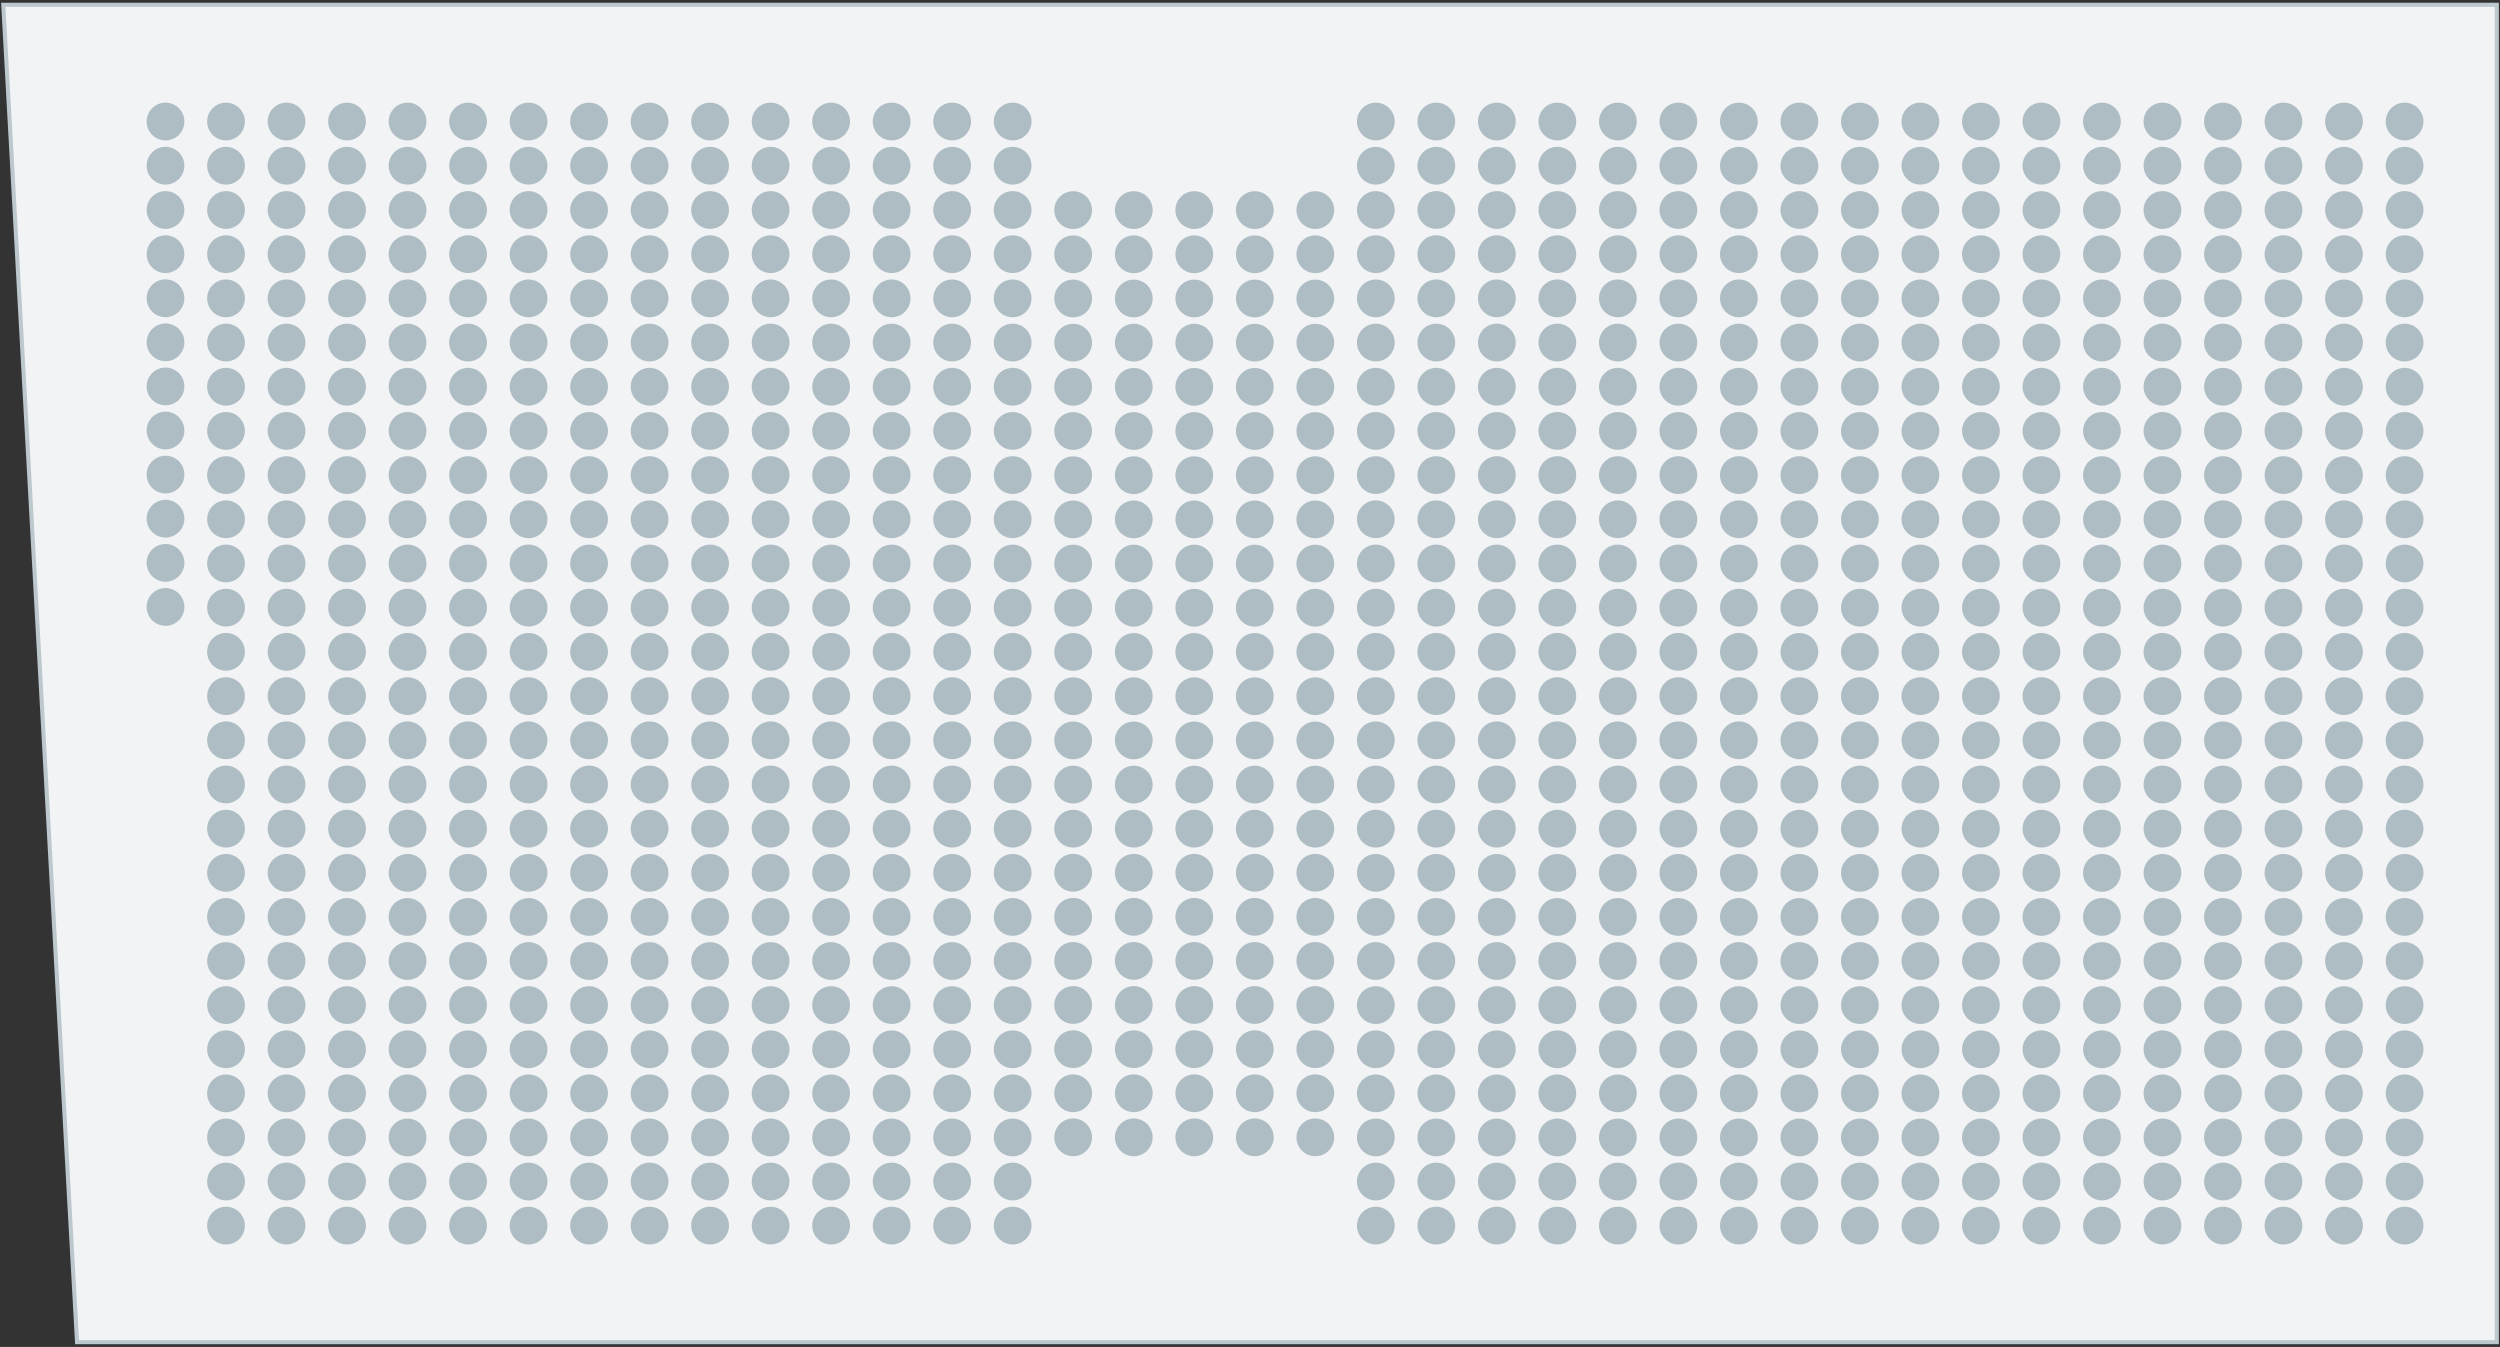 <?xml version="1.0" encoding="utf-8"?>
<!-- Generator: Adobe Illustrator 23.0.1, SVG Export Plug-In . SVG Version: 6.00 Build 0)  -->
<svg version="1.1" id="Layer_1" xmlns="http://www.w3.org/2000/svg" xmlns:xlink="http://www.w3.org/1999/xlink" x="0px" y="0px"
	 viewBox="0 0 245 132" enable-background="new 0 0 245 132" xml:space="preserve">
<rect x="0" y="0" width="245" height="132" fill="#333333" stroke="none"/>
<g onclick="&quot;S 5&quot;;">
	
		<polygon fill="#F1F3F4" stroke="#BCC8CE" stroke-width="0.4" stroke-linecap="round" stroke-miterlimit="10" points="
		7.55,131.53 0.32,0.47 244.69,0.47 244.69,131.53 	"/>
	<g>
		<circle fill="#AEBDC4" cx="235.65" cy="120.11" r="1.85"/>
		<circle fill="#AEBDC4" cx="235.65" cy="115.79" r="1.85"/>
		<circle fill="#AEBDC4" cx="235.65" cy="111.47" r="1.85"/>
		<circle fill="#AEBDC4" cx="235.65" cy="107.15" r="1.85"/>
		<circle fill="#AEBDC4" cx="235.65" cy="102.83" r="1.85"/>
		<circle fill="#AEBDC4" cx="235.65" cy="98.5" r="1.85"/>
		<circle fill="#AEBDC4" cx="235.65" cy="94.18" r="1.85"/>
		<circle fill="#AEBDC4" cx="235.65" cy="89.86" r="1.85"/>
		<circle fill="#AEBDC4" cx="235.65" cy="85.54" r="1.85"/>
		<circle fill="#AEBDC4" cx="235.65" cy="81.21" r="1.85"/>
		<circle fill="#AEBDC4" cx="235.65" cy="76.88" r="1.85"/>
		<circle fill="#AEBDC4" cx="235.65" cy="72.55" r="1.85"/>
		<circle fill="#AEBDC4" cx="235.65" cy="68.22" r="1.85"/>
		<circle fill="#AEBDC4" cx="235.65" cy="63.88" r="1.85"/>
		<circle fill="#AEBDC4" cx="235.65" cy="59.55" r="1.85"/>
		<circle fill="#AEBDC4" cx="235.65" cy="55.22" r="1.85"/>
		<circle fill="#AEBDC4" cx="235.65" cy="50.89" r="1.85"/>
		<circle fill="#AEBDC4" cx="235.65" cy="46.56" r="1.85"/>
		<circle fill="#AEBDC4" cx="235.65" cy="42.23" r="1.85"/>
		<circle fill="#AEBDC4" cx="235.65" cy="37.9" r="1.85"/>
		<circle fill="#AEBDC4" cx="235.65" cy="33.57" r="1.85"/>
		<circle fill="#AEBDC4" cx="235.65" cy="29.24" r="1.85"/>
		<circle fill="#AEBDC4" cx="235.65" cy="24.91" r="1.85"/>
		<circle fill="#AEBDC4" cx="235.65" cy="20.58" r="1.85"/>
		<circle fill="#AEBDC4" cx="235.65" cy="16.24" r="1.85"/>
		<circle fill="#AEBDC4" cx="235.65" cy="11.91" r="1.85"/>
	</g>
	<g>
		<circle fill="#AEBDC4" cx="229.71" cy="120.11" r="1.85"/>
		<circle fill="#AEBDC4" cx="229.71" cy="115.79" r="1.85"/>
		<circle fill="#AEBDC4" cx="229.71" cy="111.47" r="1.85"/>
		<circle fill="#AEBDC4" cx="229.71" cy="107.15" r="1.85"/>
		<circle fill="#AEBDC4" cx="229.71" cy="102.83" r="1.85"/>
		<circle fill="#AEBDC4" cx="229.71" cy="98.5" r="1.85"/>
		<circle fill="#AEBDC4" cx="229.71" cy="94.18" r="1.85"/>
		<circle fill="#AEBDC4" cx="229.71" cy="89.86" r="1.85"/>
		<circle fill="#AEBDC4" cx="229.71" cy="85.54" r="1.85"/>
		<circle fill="#AEBDC4" cx="229.71" cy="81.21" r="1.85"/>
		<circle fill="#AEBDC4" cx="229.71" cy="76.88" r="1.85"/>
		<circle fill="#AEBDC4" cx="229.71" cy="72.55" r="1.85"/>
		<circle fill="#AEBDC4" cx="229.71" cy="68.22" r="1.85"/>
		<circle fill="#AEBDC4" cx="229.71" cy="63.88" r="1.85"/>
		<circle fill="#AEBDC4" cx="229.71" cy="59.55" r="1.85"/>
		<circle fill="#AEBDC4" cx="229.71" cy="55.22" r="1.85"/>
		<circle fill="#AEBDC4" cx="229.71" cy="50.89" r="1.85"/>
		<circle fill="#AEBDC4" cx="229.71" cy="46.56" r="1.85"/>
		<circle fill="#AEBDC4" cx="229.71" cy="42.23" r="1.85"/>
		<circle fill="#AEBDC4" cx="229.71" cy="37.9" r="1.85"/>
		<circle fill="#AEBDC4" cx="229.71" cy="33.57" r="1.85"/>
		<circle fill="#AEBDC4" cx="229.71" cy="29.24" r="1.85"/>
		<circle fill="#AEBDC4" cx="229.71" cy="24.91" r="1.85"/>
		<circle fill="#AEBDC4" cx="229.71" cy="20.58" r="1.85"/>
		<circle fill="#AEBDC4" cx="229.71" cy="16.24" r="1.85"/>
		<circle fill="#AEBDC4" cx="229.71" cy="11.91" r="1.85"/>
	</g>
	<g>
		<circle fill="#AEBDC4" cx="223.78" cy="120.11" r="1.85"/>
		<circle fill="#AEBDC4" cx="223.78" cy="115.79" r="1.85"/>
		<circle fill="#AEBDC4" cx="223.78" cy="111.47" r="1.85"/>
		<circle fill="#AEBDC4" cx="223.78" cy="107.15" r="1.85"/>
		<circle fill="#AEBDC4" cx="223.78" cy="102.83" r="1.85"/>
		<circle fill="#AEBDC4" cx="223.78" cy="98.5" r="1.85"/>
		<circle fill="#AEBDC4" cx="223.78" cy="94.18" r="1.85"/>
		<circle fill="#AEBDC4" cx="223.78" cy="89.86" r="1.85"/>
		<circle fill="#AEBDC4" cx="223.78" cy="85.54" r="1.85"/>
		<circle fill="#AEBDC4" cx="223.78" cy="81.21" r="1.85"/>
		<circle fill="#AEBDC4" cx="223.78" cy="76.88" r="1.85"/>
		<circle fill="#AEBDC4" cx="223.78" cy="72.55" r="1.85"/>
		<circle fill="#AEBDC4" cx="223.78" cy="68.22" r="1.85"/>
		<circle fill="#AEBDC4" cx="223.78" cy="63.88" r="1.85"/>
		<circle fill="#AEBDC4" cx="223.78" cy="59.55" r="1.85"/>
		<circle fill="#AEBDC4" cx="223.78" cy="55.22" r="1.85"/>
		<circle fill="#AEBDC4" cx="223.78" cy="50.89" r="1.85"/>
		<circle fill="#AEBDC4" cx="223.78" cy="46.56" r="1.85"/>
		<circle fill="#AEBDC4" cx="223.78" cy="42.23" r="1.85"/>
		<circle fill="#AEBDC4" cx="223.78" cy="37.9" r="1.85"/>
		<circle fill="#AEBDC4" cx="223.78" cy="33.57" r="1.85"/>
		<circle fill="#AEBDC4" cx="223.78" cy="29.24" r="1.85"/>
		<circle fill="#AEBDC4" cx="223.78" cy="24.91" r="1.85"/>
		<circle fill="#AEBDC4" cx="223.78" cy="20.58" r="1.85"/>
		<circle fill="#AEBDC4" cx="223.78" cy="16.24" r="1.85"/>
		<circle fill="#AEBDC4" cx="223.78" cy="11.91" r="1.85"/>
	</g>
	<g>
		<circle fill="#AEBDC4" cx="217.85" cy="120.11" r="1.85"/>
		<circle fill="#AEBDC4" cx="217.85" cy="115.79" r="1.85"/>
		<circle fill="#AEBDC4" cx="217.85" cy="111.47" r="1.85"/>
		<circle fill="#AEBDC4" cx="217.85" cy="107.15" r="1.85"/>
		<circle fill="#AEBDC4" cx="217.85" cy="102.83" r="1.85"/>
		<circle fill="#AEBDC4" cx="217.85" cy="98.5" r="1.85"/>
		<circle fill="#AEBDC4" cx="217.85" cy="94.18" r="1.85"/>
		<circle fill="#AEBDC4" cx="217.85" cy="89.86" r="1.85"/>
		<circle fill="#AEBDC4" cx="217.85" cy="85.54" r="1.85"/>
		<circle fill="#AEBDC4" cx="217.85" cy="81.21" r="1.85"/>
		<circle fill="#AEBDC4" cx="217.85" cy="76.88" r="1.85"/>
		<circle fill="#AEBDC4" cx="217.85" cy="72.55" r="1.85"/>
		<circle fill="#AEBDC4" cx="217.85" cy="68.22" r="1.85"/>
		<circle fill="#AEBDC4" cx="217.85" cy="63.88" r="1.85"/>
		<circle fill="#AEBDC4" cx="217.85" cy="59.55" r="1.85"/>
		<circle fill="#AEBDC4" cx="217.85" cy="55.22" r="1.85"/>
		<circle fill="#AEBDC4" cx="217.85" cy="50.89" r="1.85"/>
		<circle fill="#AEBDC4" cx="217.85" cy="46.56" r="1.85"/>
		<circle fill="#AEBDC4" cx="217.85" cy="42.23" r="1.85"/>
		<circle fill="#AEBDC4" cx="217.85" cy="37.9" r="1.85"/>
		<circle fill="#AEBDC4" cx="217.85" cy="33.57" r="1.85"/>
		<circle fill="#AEBDC4" cx="217.85" cy="29.24" r="1.85"/>
		<circle fill="#AEBDC4" cx="217.85" cy="24.91" r="1.85"/>
		<circle fill="#AEBDC4" cx="217.85" cy="20.58" r="1.85"/>
		<circle fill="#AEBDC4" cx="217.85" cy="16.24" r="1.85"/>
		<circle fill="#AEBDC4" cx="217.85" cy="11.91" r="1.85"/>
	</g>
	<g>
		<circle fill="#AEBDC4" cx="211.92" cy="120.11" r="1.85"/>
		<circle fill="#AEBDC4" cx="211.92" cy="115.79" r="1.85"/>
		<circle fill="#AEBDC4" cx="211.92" cy="111.47" r="1.85"/>
		<circle fill="#AEBDC4" cx="211.92" cy="107.15" r="1.85"/>
		<circle fill="#AEBDC4" cx="211.92" cy="102.83" r="1.85"/>
		<circle fill="#AEBDC4" cx="211.92" cy="98.5" r="1.85"/>
		<circle fill="#AEBDC4" cx="211.92" cy="94.18" r="1.85"/>
		<circle fill="#AEBDC4" cx="211.92" cy="89.86" r="1.85"/>
		<circle fill="#AEBDC4" cx="211.92" cy="85.54" r="1.85"/>
		<circle fill="#AEBDC4" cx="211.92" cy="81.21" r="1.85"/>
		<circle fill="#AEBDC4" cx="211.92" cy="76.88" r="1.85"/>
		<circle fill="#AEBDC4" cx="211.92" cy="72.55" r="1.85"/>
		<circle fill="#AEBDC4" cx="211.92" cy="68.22" r="1.85"/>
		<circle fill="#AEBDC4" cx="211.92" cy="63.88" r="1.85"/>
		<circle fill="#AEBDC4" cx="211.92" cy="59.55" r="1.85"/>
		<circle fill="#AEBDC4" cx="211.92" cy="55.22" r="1.85"/>
		<circle fill="#AEBDC4" cx="211.92" cy="50.89" r="1.85"/>
		<circle fill="#AEBDC4" cx="211.92" cy="46.56" r="1.85"/>
		<circle fill="#AEBDC4" cx="211.92" cy="42.23" r="1.85"/>
		<circle fill="#AEBDC4" cx="211.92" cy="37.9" r="1.85"/>
		<circle fill="#AEBDC4" cx="211.92" cy="33.57" r="1.85"/>
		<circle fill="#AEBDC4" cx="211.92" cy="29.24" r="1.85"/>
		<circle fill="#AEBDC4" cx="211.92" cy="24.91" r="1.85"/>
		<circle fill="#AEBDC4" cx="211.92" cy="20.58" r="1.85"/>
		<circle fill="#AEBDC4" cx="211.92" cy="16.24" r="1.85"/>
		<circle fill="#AEBDC4" cx="211.92" cy="11.91" r="1.85"/>
	</g>
	<g>
		<circle fill="#AEBDC4" cx="205.99" cy="120.11" r="1.85"/>
		<circle fill="#AEBDC4" cx="205.99" cy="115.79" r="1.85"/>
		<circle fill="#AEBDC4" cx="205.99" cy="111.47" r="1.85"/>
		<circle fill="#AEBDC4" cx="205.99" cy="107.15" r="1.85"/>
		<circle fill="#AEBDC4" cx="205.99" cy="102.83" r="1.85"/>
		<circle fill="#AEBDC4" cx="205.99" cy="98.5" r="1.85"/>
		<circle fill="#AEBDC4" cx="205.99" cy="94.18" r="1.85"/>
		<circle fill="#AEBDC4" cx="205.99" cy="89.86" r="1.85"/>
		<circle fill="#AEBDC4" cx="205.99" cy="85.54" r="1.85"/>
		<circle fill="#AEBDC4" cx="205.99" cy="81.21" r="1.85"/>
		<circle fill="#AEBDC4" cx="205.99" cy="76.88" r="1.85"/>
		<circle fill="#AEBDC4" cx="205.99" cy="72.55" r="1.85"/>
		<circle fill="#AEBDC4" cx="205.99" cy="68.22" r="1.85"/>
		<circle fill="#AEBDC4" cx="205.99" cy="63.88" r="1.85"/>
		<circle fill="#AEBDC4" cx="205.99" cy="59.55" r="1.85"/>
		<circle fill="#AEBDC4" cx="205.99" cy="55.22" r="1.85"/>
		<circle fill="#AEBDC4" cx="205.99" cy="50.89" r="1.85"/>
		<circle fill="#AEBDC4" cx="205.99" cy="46.56" r="1.85"/>
		<circle fill="#AEBDC4" cx="205.99" cy="42.23" r="1.85"/>
		<circle fill="#AEBDC4" cx="205.99" cy="37.9" r="1.85"/>
		<circle fill="#AEBDC4" cx="205.99" cy="33.57" r="1.85"/>
		<circle fill="#AEBDC4" cx="205.99" cy="29.24" r="1.85"/>
		<circle fill="#AEBDC4" cx="205.99" cy="24.91" r="1.85"/>
		<circle fill="#AEBDC4" cx="205.99" cy="20.58" r="1.85"/>
		<circle fill="#AEBDC4" cx="205.99" cy="16.24" r="1.85"/>
		<circle fill="#AEBDC4" cx="205.99" cy="11.91" r="1.85"/>
	</g>
	<g>
		<circle fill="#AEBDC4" cx="200.06" cy="120.11" r="1.85"/>
		<circle fill="#AEBDC4" cx="200.06" cy="115.79" r="1.85"/>
		<circle fill="#AEBDC4" cx="200.06" cy="111.47" r="1.85"/>
		<circle fill="#AEBDC4" cx="200.06" cy="107.15" r="1.85"/>
		<circle fill="#AEBDC4" cx="200.06" cy="102.83" r="1.85"/>
		<circle fill="#AEBDC4" cx="200.06" cy="98.5" r="1.85"/>
		<circle fill="#AEBDC4" cx="200.06" cy="94.18" r="1.85"/>
		<circle fill="#AEBDC4" cx="200.06" cy="89.86" r="1.85"/>
		<circle fill="#AEBDC4" cx="200.06" cy="85.54" r="1.85"/>
		<circle fill="#AEBDC4" cx="200.06" cy="81.21" r="1.85"/>
		<circle fill="#AEBDC4" cx="200.06" cy="76.88" r="1.85"/>
		<circle fill="#AEBDC4" cx="200.06" cy="72.55" r="1.85"/>
		<circle fill="#AEBDC4" cx="200.06" cy="68.22" r="1.85"/>
		<circle fill="#AEBDC4" cx="200.06" cy="63.88" r="1.85"/>
		<circle fill="#AEBDC4" cx="200.06" cy="59.55" r="1.85"/>
		<circle fill="#AEBDC4" cx="200.06" cy="55.22" r="1.85"/>
		<circle fill="#AEBDC4" cx="200.06" cy="50.89" r="1.85"/>
		<circle fill="#AEBDC4" cx="200.06" cy="46.56" r="1.85"/>
		<circle fill="#AEBDC4" cx="200.06" cy="42.23" r="1.85"/>
		<circle fill="#AEBDC4" cx="200.06" cy="37.9" r="1.85"/>
		<circle fill="#AEBDC4" cx="200.06" cy="33.57" r="1.85"/>
		<circle fill="#AEBDC4" cx="200.06" cy="29.24" r="1.85"/>
		<circle fill="#AEBDC4" cx="200.06" cy="24.91" r="1.85"/>
		<circle fill="#AEBDC4" cx="200.06" cy="20.58" r="1.85"/>
		<circle fill="#AEBDC4" cx="200.06" cy="16.24" r="1.85"/>
		<circle fill="#AEBDC4" cx="200.06" cy="11.91" r="1.85"/>
	</g>
	<g>
		<circle fill="#AEBDC4" cx="194.13" cy="120.11" r="1.85"/>
		<circle fill="#AEBDC4" cx="194.13" cy="115.79" r="1.85"/>
		<circle fill="#AEBDC4" cx="194.13" cy="111.47" r="1.85"/>
		<circle fill="#AEBDC4" cx="194.13" cy="107.15" r="1.85"/>
		<circle fill="#AEBDC4" cx="194.13" cy="102.83" r="1.85"/>
		<circle fill="#AEBDC4" cx="194.13" cy="98.5" r="1.85"/>
		<circle fill="#AEBDC4" cx="194.13" cy="94.18" r="1.85"/>
		<circle fill="#AEBDC4" cx="194.13" cy="89.86" r="1.85"/>
		<circle fill="#AEBDC4" cx="194.13" cy="85.54" r="1.85"/>
		<circle fill="#AEBDC4" cx="194.13" cy="81.21" r="1.85"/>
		<circle fill="#AEBDC4" cx="194.13" cy="76.88" r="1.85"/>
		<circle fill="#AEBDC4" cx="194.13" cy="72.55" r="1.85"/>
		<circle fill="#AEBDC4" cx="194.13" cy="68.22" r="1.85"/>
		<circle fill="#AEBDC4" cx="194.13" cy="63.88" r="1.85"/>
		<circle fill="#AEBDC4" cx="194.13" cy="59.55" r="1.85"/>
		<circle fill="#AEBDC4" cx="194.13" cy="55.22" r="1.85"/>
		<circle fill="#AEBDC4" cx="194.13" cy="50.89" r="1.85"/>
		<circle fill="#AEBDC4" cx="194.13" cy="46.56" r="1.85"/>
		<circle fill="#AEBDC4" cx="194.13" cy="42.23" r="1.85"/>
		<circle fill="#AEBDC4" cx="194.13" cy="37.9" r="1.85"/>
		<circle fill="#AEBDC4" cx="194.13" cy="33.57" r="1.85"/>
		<circle fill="#AEBDC4" cx="194.13" cy="29.24" r="1.85"/>
		<circle fill="#AEBDC4" cx="194.13" cy="24.91" r="1.85"/>
		<circle fill="#AEBDC4" cx="194.13" cy="20.58" r="1.85"/>
		<circle fill="#AEBDC4" cx="194.13" cy="16.24" r="1.85"/>
		<circle fill="#AEBDC4" cx="194.13" cy="11.91" r="1.85"/>
	</g>
	<g>
		<circle fill="#AEBDC4" cx="188.2" cy="120.11" r="1.85"/>
		<circle fill="#AEBDC4" cx="188.2" cy="115.79" r="1.85"/>
		<circle fill="#AEBDC4" cx="188.2" cy="111.47" r="1.85"/>
		<circle fill="#AEBDC4" cx="188.2" cy="107.15" r="1.85"/>
		<circle fill="#AEBDC4" cx="188.2" cy="102.83" r="1.85"/>
		<circle fill="#AEBDC4" cx="188.2" cy="98.5" r="1.85"/>
		<circle fill="#AEBDC4" cx="188.2" cy="94.18" r="1.85"/>
		<circle fill="#AEBDC4" cx="188.2" cy="89.86" r="1.85"/>
		<circle fill="#AEBDC4" cx="188.2" cy="85.54" r="1.85"/>
		<circle fill="#AEBDC4" cx="188.2" cy="81.21" r="1.85"/>
		<circle fill="#AEBDC4" cx="188.2" cy="76.88" r="1.85"/>
		<circle fill="#AEBDC4" cx="188.2" cy="72.55" r="1.85"/>
		<circle fill="#AEBDC4" cx="188.2" cy="68.22" r="1.85"/>
		<circle fill="#AEBDC4" cx="188.2" cy="63.88" r="1.85"/>
		<circle fill="#AEBDC4" cx="188.2" cy="59.55" r="1.85"/>
		<circle fill="#AEBDC4" cx="188.2" cy="55.22" r="1.85"/>
		<circle fill="#AEBDC4" cx="188.2" cy="50.89" r="1.85"/>
		<circle fill="#AEBDC4" cx="188.2" cy="46.56" r="1.85"/>
		<circle fill="#AEBDC4" cx="188.2" cy="42.23" r="1.85"/>
		<circle fill="#AEBDC4" cx="188.2" cy="37.9" r="1.85"/>
		<circle fill="#AEBDC4" cx="188.2" cy="33.57" r="1.85"/>
		<circle fill="#AEBDC4" cx="188.2" cy="29.24" r="1.85"/>
		<circle fill="#AEBDC4" cx="188.2" cy="24.91" r="1.85"/>
		<circle fill="#AEBDC4" cx="188.2" cy="20.58" r="1.85"/>
		<circle fill="#AEBDC4" cx="188.2" cy="16.24" r="1.85"/>
		<circle fill="#AEBDC4" cx="188.2" cy="11.91" r="1.85"/>
	</g>
	<g>
		<circle fill="#AEBDC4" cx="182.27" cy="120.11" r="1.85"/>
		<circle fill="#AEBDC4" cx="182.27" cy="115.79" r="1.85"/>
		<circle fill="#AEBDC4" cx="182.27" cy="111.47" r="1.85"/>
		<circle fill="#AEBDC4" cx="182.27" cy="107.15" r="1.85"/>
		<circle fill="#AEBDC4" cx="182.27" cy="102.83" r="1.85"/>
		<circle fill="#AEBDC4" cx="182.27" cy="98.5" r="1.85"/>
		<circle fill="#AEBDC4" cx="182.27" cy="94.18" r="1.85"/>
		<circle fill="#AEBDC4" cx="182.27" cy="89.86" r="1.85"/>
		<circle fill="#AEBDC4" cx="182.27" cy="85.54" r="1.85"/>
		<circle fill="#AEBDC4" cx="182.27" cy="81.21" r="1.85"/>
		<circle fill="#AEBDC4" cx="182.27" cy="76.88" r="1.85"/>
		<circle fill="#AEBDC4" cx="182.27" cy="72.55" r="1.85"/>
		<circle fill="#AEBDC4" cx="182.27" cy="68.22" r="1.85"/>
		<circle fill="#AEBDC4" cx="182.27" cy="63.88" r="1.85"/>
		<circle fill="#AEBDC4" cx="182.27" cy="59.55" r="1.85"/>
		<circle fill="#AEBDC4" cx="182.27" cy="55.22" r="1.85"/>
		<circle fill="#AEBDC4" cx="182.27" cy="50.89" r="1.85"/>
		<circle fill="#AEBDC4" cx="182.27" cy="46.56" r="1.85"/>
		<circle fill="#AEBDC4" cx="182.27" cy="42.23" r="1.85"/>
		<circle fill="#AEBDC4" cx="182.27" cy="37.9" r="1.85"/>
		<circle fill="#AEBDC4" cx="182.27" cy="33.57" r="1.85"/>
		<circle fill="#AEBDC4" cx="182.27" cy="29.24" r="1.85"/>
		<circle fill="#AEBDC4" cx="182.27" cy="24.91" r="1.85"/>
		<circle fill="#AEBDC4" cx="182.27" cy="20.58" r="1.85"/>
		<circle fill="#AEBDC4" cx="182.27" cy="16.24" r="1.85"/>
		<circle fill="#AEBDC4" cx="182.27" cy="11.91" r="1.85"/>
	</g>
	<g>
		<circle fill="#AEBDC4" cx="176.34" cy="120.11" r="1.85"/>
		<circle fill="#AEBDC4" cx="176.34" cy="115.79" r="1.85"/>
		<circle fill="#AEBDC4" cx="176.34" cy="111.47" r="1.85"/>
		<circle fill="#AEBDC4" cx="176.34" cy="107.15" r="1.85"/>
		<circle fill="#AEBDC4" cx="176.34" cy="102.83" r="1.85"/>
		<circle fill="#AEBDC4" cx="176.34" cy="98.5" r="1.85"/>
		<circle fill="#AEBDC4" cx="176.34" cy="94.18" r="1.85"/>
		<circle fill="#AEBDC4" cx="176.34" cy="89.86" r="1.85"/>
		<circle fill="#AEBDC4" cx="176.34" cy="85.54" r="1.85"/>
		<circle fill="#AEBDC4" cx="176.34" cy="81.21" r="1.85"/>
		<circle fill="#AEBDC4" cx="176.34" cy="76.88" r="1.85"/>
		<circle fill="#AEBDC4" cx="176.34" cy="72.55" r="1.85"/>
		<circle fill="#AEBDC4" cx="176.34" cy="68.22" r="1.85"/>
		<circle fill="#AEBDC4" cx="176.34" cy="63.88" r="1.85"/>
		<circle fill="#AEBDC4" cx="176.34" cy="59.55" r="1.85"/>
		<circle fill="#AEBDC4" cx="176.34" cy="55.22" r="1.85"/>
		<circle fill="#AEBDC4" cx="176.34" cy="50.89" r="1.85"/>
		<circle fill="#AEBDC4" cx="176.34" cy="46.56" r="1.85"/>
		<circle fill="#AEBDC4" cx="176.34" cy="42.23" r="1.85"/>
		<circle fill="#AEBDC4" cx="176.34" cy="37.9" r="1.85"/>
		<circle fill="#AEBDC4" cx="176.34" cy="33.57" r="1.85"/>
		<circle fill="#AEBDC4" cx="176.34" cy="29.24" r="1.85"/>
		<circle fill="#AEBDC4" cx="176.34" cy="24.91" r="1.85"/>
		<circle fill="#AEBDC4" cx="176.34" cy="20.58" r="1.85"/>
		<circle fill="#AEBDC4" cx="176.34" cy="16.24" r="1.85"/>
		<circle fill="#AEBDC4" cx="176.34" cy="11.91" r="1.85"/>
	</g>
	<g>
		<circle fill="#AEBDC4" cx="170.41" cy="120.11" r="1.85"/>
		<circle fill="#AEBDC4" cx="170.41" cy="115.79" r="1.85"/>
		<circle fill="#AEBDC4" cx="170.41" cy="111.47" r="1.85"/>
		<circle fill="#AEBDC4" cx="170.41" cy="107.15" r="1.85"/>
		<circle fill="#AEBDC4" cx="170.41" cy="102.83" r="1.85"/>
		<circle fill="#AEBDC4" cx="170.41" cy="98.5" r="1.85"/>
		<circle fill="#AEBDC4" cx="170.41" cy="94.18" r="1.85"/>
		<circle fill="#AEBDC4" cx="170.41" cy="89.86" r="1.85"/>
		<circle fill="#AEBDC4" cx="170.41" cy="85.54" r="1.85"/>
		<circle fill="#AEBDC4" cx="170.41" cy="81.21" r="1.85"/>
		<circle fill="#AEBDC4" cx="170.41" cy="76.88" r="1.85"/>
		<circle fill="#AEBDC4" cx="170.41" cy="72.55" r="1.85"/>
		<circle fill="#AEBDC4" cx="170.41" cy="68.22" r="1.85"/>
		<circle fill="#AEBDC4" cx="170.41" cy="63.88" r="1.85"/>
		<circle fill="#AEBDC4" cx="170.41" cy="59.55" r="1.85"/>
		<circle fill="#AEBDC4" cx="170.41" cy="55.22" r="1.85"/>
		<circle fill="#AEBDC4" cx="170.41" cy="50.89" r="1.85"/>
		<circle fill="#AEBDC4" cx="170.41" cy="46.56" r="1.85"/>
		<circle fill="#AEBDC4" cx="170.41" cy="42.23" r="1.85"/>
		<circle fill="#AEBDC4" cx="170.41" cy="37.9" r="1.85"/>
		<circle fill="#AEBDC4" cx="170.41" cy="33.57" r="1.85"/>
		<circle fill="#AEBDC4" cx="170.41" cy="29.24" r="1.85"/>
		<circle fill="#AEBDC4" cx="170.41" cy="24.91" r="1.85"/>
		<circle fill="#AEBDC4" cx="170.41" cy="20.58" r="1.85"/>
		<circle fill="#AEBDC4" cx="170.41" cy="16.24" r="1.85"/>
		<circle fill="#AEBDC4" cx="170.41" cy="11.91" r="1.85"/>
	</g>
	<g>
		<circle fill="#AEBDC4" cx="164.48" cy="120.11" r="1.85"/>
		<circle fill="#AEBDC4" cx="164.48" cy="115.79" r="1.85"/>
		<circle fill="#AEBDC4" cx="164.48" cy="111.47" r="1.85"/>
		<circle fill="#AEBDC4" cx="164.48" cy="107.15" r="1.85"/>
		<circle fill="#AEBDC4" cx="164.48" cy="102.83" r="1.85"/>
		<circle fill="#AEBDC4" cx="164.48" cy="98.5" r="1.85"/>
		<circle fill="#AEBDC4" cx="164.48" cy="94.18" r="1.85"/>
		<circle fill="#AEBDC4" cx="164.48" cy="89.86" r="1.85"/>
		<circle fill="#AEBDC4" cx="164.48" cy="85.54" r="1.85"/>
		<circle fill="#AEBDC4" cx="164.48" cy="81.21" r="1.85"/>
		<circle fill="#AEBDC4" cx="164.48" cy="76.88" r="1.85"/>
		<circle fill="#AEBDC4" cx="164.48" cy="72.55" r="1.85"/>
		<circle fill="#AEBDC4" cx="164.48" cy="68.22" r="1.85"/>
		<circle fill="#AEBDC4" cx="164.48" cy="63.88" r="1.85"/>
		<circle fill="#AEBDC4" cx="164.48" cy="59.55" r="1.85"/>
		<circle fill="#AEBDC4" cx="164.48" cy="55.22" r="1.85"/>
		<circle fill="#AEBDC4" cx="164.48" cy="50.89" r="1.85"/>
		<circle fill="#AEBDC4" cx="164.48" cy="46.56" r="1.85"/>
		<circle fill="#AEBDC4" cx="164.48" cy="42.23" r="1.85"/>
		<circle fill="#AEBDC4" cx="164.48" cy="37.9" r="1.85"/>
		<circle fill="#AEBDC4" cx="164.48" cy="33.57" r="1.85"/>
		<circle fill="#AEBDC4" cx="164.48" cy="29.24" r="1.85"/>
		<circle fill="#AEBDC4" cx="164.48" cy="24.91" r="1.85"/>
		<circle fill="#AEBDC4" cx="164.48" cy="20.58" r="1.85"/>
		<circle fill="#AEBDC4" cx="164.48" cy="16.24" r="1.85"/>
		<circle fill="#AEBDC4" cx="164.48" cy="11.91" r="1.85"/>
	</g>
	<g>
		<circle fill="#AEBDC4" cx="158.55" cy="120.11" r="1.85"/>
		<circle fill="#AEBDC4" cx="158.55" cy="115.79" r="1.85"/>
		<circle fill="#AEBDC4" cx="158.55" cy="111.47" r="1.85"/>
		<circle fill="#AEBDC4" cx="158.55" cy="107.15" r="1.85"/>
		<circle fill="#AEBDC4" cx="158.55" cy="102.83" r="1.85"/>
		<circle fill="#AEBDC4" cx="158.55" cy="98.5" r="1.85"/>
		<circle fill="#AEBDC4" cx="158.55" cy="94.18" r="1.85"/>
		<circle fill="#AEBDC4" cx="158.55" cy="89.86" r="1.85"/>
		<circle fill="#AEBDC4" cx="158.55" cy="85.54" r="1.85"/>
		<circle fill="#AEBDC4" cx="158.55" cy="81.21" r="1.85"/>
		<circle fill="#AEBDC4" cx="158.55" cy="76.88" r="1.85"/>
		<circle fill="#AEBDC4" cx="158.55" cy="72.55" r="1.85"/>
		<circle fill="#AEBDC4" cx="158.55" cy="68.22" r="1.85"/>
		<circle fill="#AEBDC4" cx="158.55" cy="63.88" r="1.85"/>
		<circle fill="#AEBDC4" cx="158.55" cy="59.55" r="1.85"/>
		<circle fill="#AEBDC4" cx="158.55" cy="55.22" r="1.85"/>
		<circle fill="#AEBDC4" cx="158.55" cy="50.89" r="1.85"/>
		<circle fill="#AEBDC4" cx="158.55" cy="46.56" r="1.85"/>
		<circle fill="#AEBDC4" cx="158.55" cy="42.23" r="1.85"/>
		<circle fill="#AEBDC4" cx="158.55" cy="37.9" r="1.85"/>
		<circle fill="#AEBDC4" cx="158.55" cy="33.57" r="1.85"/>
		<circle fill="#AEBDC4" cx="158.55" cy="29.24" r="1.85"/>
		<circle fill="#AEBDC4" cx="158.55" cy="24.91" r="1.85"/>
		<circle fill="#AEBDC4" cx="158.55" cy="20.58" r="1.85"/>
		<circle fill="#AEBDC4" cx="158.55" cy="16.24" r="1.85"/>
		<circle fill="#AEBDC4" cx="158.55" cy="11.91" r="1.85"/>
	</g>
	<g>
		<circle fill="#AEBDC4" cx="152.62" cy="120.11" r="1.85"/>
		<circle fill="#AEBDC4" cx="152.62" cy="115.79" r="1.85"/>
		<circle fill="#AEBDC4" cx="152.62" cy="111.47" r="1.85"/>
		<circle fill="#AEBDC4" cx="152.62" cy="107.15" r="1.85"/>
		<circle fill="#AEBDC4" cx="152.62" cy="102.83" r="1.85"/>
		<circle fill="#AEBDC4" cx="152.62" cy="98.5" r="1.85"/>
		<circle fill="#AEBDC4" cx="152.62" cy="94.18" r="1.85"/>
		<circle fill="#AEBDC4" cx="152.62" cy="89.86" r="1.85"/>
		<circle fill="#AEBDC4" cx="152.62" cy="85.54" r="1.85"/>
		<circle fill="#AEBDC4" cx="152.62" cy="81.21" r="1.85"/>
		<circle fill="#AEBDC4" cx="152.62" cy="76.88" r="1.85"/>
		<circle fill="#AEBDC4" cx="152.62" cy="72.55" r="1.85"/>
		<circle fill="#AEBDC4" cx="152.62" cy="68.22" r="1.85"/>
		<circle fill="#AEBDC4" cx="152.62" cy="63.88" r="1.85"/>
		<circle fill="#AEBDC4" cx="152.62" cy="59.55" r="1.85"/>
		<circle fill="#AEBDC4" cx="152.62" cy="55.22" r="1.85"/>
		<circle fill="#AEBDC4" cx="152.62" cy="50.89" r="1.85"/>
		<circle fill="#AEBDC4" cx="152.62" cy="46.56" r="1.85"/>
		<circle fill="#AEBDC4" cx="152.62" cy="42.23" r="1.85"/>
		<circle fill="#AEBDC4" cx="152.62" cy="37.9" r="1.85"/>
		<circle fill="#AEBDC4" cx="152.62" cy="33.57" r="1.85"/>
		<circle fill="#AEBDC4" cx="152.62" cy="29.24" r="1.85"/>
		<circle fill="#AEBDC4" cx="152.62" cy="24.91" r="1.85"/>
		<circle fill="#AEBDC4" cx="152.62" cy="20.58" r="1.85"/>
		<circle fill="#AEBDC4" cx="152.62" cy="16.24" r="1.85"/>
		<circle fill="#AEBDC4" cx="152.62" cy="11.91" r="1.85"/>
	</g>
	<g>
		<circle fill="#AEBDC4" cx="146.69" cy="120.11" r="1.85"/>
		<circle fill="#AEBDC4" cx="146.69" cy="115.79" r="1.85"/>
		<circle fill="#AEBDC4" cx="146.69" cy="111.47" r="1.85"/>
		<circle fill="#AEBDC4" cx="146.69" cy="107.15" r="1.85"/>
		<circle fill="#AEBDC4" cx="146.69" cy="102.83" r="1.85"/>
		<circle fill="#AEBDC4" cx="146.69" cy="98.5" r="1.85"/>
		<circle fill="#AEBDC4" cx="146.69" cy="94.18" r="1.85"/>
		<circle fill="#AEBDC4" cx="146.69" cy="89.86" r="1.85"/>
		<circle fill="#AEBDC4" cx="146.69" cy="85.54" r="1.85"/>
		<circle fill="#AEBDC4" cx="146.69" cy="81.21" r="1.85"/>
		<circle fill="#AEBDC4" cx="146.69" cy="76.88" r="1.85"/>
		<circle fill="#AEBDC4" cx="146.69" cy="72.55" r="1.85"/>
		<circle fill="#AEBDC4" cx="146.69" cy="68.22" r="1.85"/>
		<circle fill="#AEBDC4" cx="146.69" cy="63.88" r="1.85"/>
		<circle fill="#AEBDC4" cx="146.69" cy="59.55" r="1.85"/>
		<circle fill="#AEBDC4" cx="146.69" cy="55.22" r="1.85"/>
		<circle fill="#AEBDC4" cx="146.69" cy="50.89" r="1.85"/>
		<circle fill="#AEBDC4" cx="146.69" cy="46.56" r="1.85"/>
		<circle fill="#AEBDC4" cx="146.69" cy="42.23" r="1.85"/>
		<circle fill="#AEBDC4" cx="146.69" cy="37.9" r="1.85"/>
		<circle fill="#AEBDC4" cx="146.69" cy="33.57" r="1.85"/>
		<circle fill="#AEBDC4" cx="146.69" cy="29.24" r="1.85"/>
		<circle fill="#AEBDC4" cx="146.69" cy="24.91" r="1.85"/>
		<circle fill="#AEBDC4" cx="146.69" cy="20.58" r="1.85"/>
		<circle fill="#AEBDC4" cx="146.69" cy="16.24" r="1.85"/>
		<circle fill="#AEBDC4" cx="146.69" cy="11.91" r="1.85"/>
	</g>
	<g>
		<circle fill="#AEBDC4" cx="140.76" cy="120.11" r="1.85"/>
		<circle fill="#AEBDC4" cx="140.76" cy="115.79" r="1.85"/>
		<circle fill="#AEBDC4" cx="140.76" cy="111.47" r="1.85"/>
		<circle fill="#AEBDC4" cx="140.76" cy="107.15" r="1.85"/>
		<circle fill="#AEBDC4" cx="140.76" cy="102.83" r="1.85"/>
		<circle fill="#AEBDC4" cx="140.76" cy="98.5" r="1.85"/>
		<circle fill="#AEBDC4" cx="140.76" cy="94.18" r="1.85"/>
		<circle fill="#AEBDC4" cx="140.76" cy="89.86" r="1.85"/>
		<circle fill="#AEBDC4" cx="140.76" cy="85.54" r="1.85"/>
		<circle fill="#AEBDC4" cx="140.76" cy="81.21" r="1.85"/>
		<circle fill="#AEBDC4" cx="140.76" cy="76.88" r="1.85"/>
		<circle fill="#AEBDC4" cx="140.76" cy="72.55" r="1.85"/>
		<circle fill="#AEBDC4" cx="140.76" cy="68.22" r="1.85"/>
		<circle fill="#AEBDC4" cx="140.76" cy="63.88" r="1.85"/>
		<circle fill="#AEBDC4" cx="140.76" cy="59.55" r="1.85"/>
		<circle fill="#AEBDC4" cx="140.76" cy="55.22" r="1.85"/>
		<circle fill="#AEBDC4" cx="140.76" cy="50.89" r="1.85"/>
		<circle fill="#AEBDC4" cx="140.76" cy="46.56" r="1.85"/>
		<circle fill="#AEBDC4" cx="140.76" cy="42.23" r="1.85"/>
		<circle fill="#AEBDC4" cx="140.76" cy="37.9" r="1.85"/>
		<circle fill="#AEBDC4" cx="140.76" cy="33.57" r="1.85"/>
		<circle fill="#AEBDC4" cx="140.76" cy="29.24" r="1.85"/>
		<circle fill="#AEBDC4" cx="140.76" cy="24.91" r="1.85"/>
		<circle fill="#AEBDC4" cx="140.76" cy="20.58" r="1.85"/>
		<circle fill="#AEBDC4" cx="140.76" cy="16.24" r="1.85"/>
		<circle fill="#AEBDC4" cx="140.76" cy="11.91" r="1.85"/>
	</g>
	<g>
		<circle fill="#AEBDC4" cx="134.83" cy="120.11" r="1.85"/>
		<circle fill="#AEBDC4" cx="134.83" cy="115.79" r="1.85"/>
		<circle fill="#AEBDC4" cx="134.83" cy="111.47" r="1.85"/>
		<circle fill="#AEBDC4" cx="134.83" cy="107.15" r="1.85"/>
		<circle fill="#AEBDC4" cx="134.83" cy="102.83" r="1.85"/>
		<circle fill="#AEBDC4" cx="134.83" cy="98.5" r="1.85"/>
		<circle fill="#AEBDC4" cx="134.83" cy="94.18" r="1.85"/>
		<circle fill="#AEBDC4" cx="134.83" cy="89.86" r="1.85"/>
		<circle fill="#AEBDC4" cx="134.83" cy="85.54" r="1.85"/>
		<circle fill="#AEBDC4" cx="134.83" cy="81.21" r="1.85"/>
		<circle fill="#AEBDC4" cx="134.83" cy="76.88" r="1.85"/>
		<circle fill="#AEBDC4" cx="134.83" cy="72.55" r="1.85"/>
		<circle fill="#AEBDC4" cx="134.83" cy="68.22" r="1.85"/>
		<circle fill="#AEBDC4" cx="134.83" cy="63.88" r="1.85"/>
		<circle fill="#AEBDC4" cx="134.83" cy="59.55" r="1.85"/>
		<circle fill="#AEBDC4" cx="134.83" cy="55.22" r="1.85"/>
		<circle fill="#AEBDC4" cx="134.83" cy="50.89" r="1.85"/>
		<circle fill="#AEBDC4" cx="134.83" cy="46.56" r="1.85"/>
		<circle fill="#AEBDC4" cx="134.83" cy="42.23" r="1.85"/>
		<circle fill="#AEBDC4" cx="134.83" cy="37.9" r="1.85"/>
		<circle fill="#AEBDC4" cx="134.83" cy="33.57" r="1.85"/>
		<circle fill="#AEBDC4" cx="134.83" cy="29.24" r="1.85"/>
		<circle fill="#AEBDC4" cx="134.83" cy="24.91" r="1.85"/>
		<circle fill="#AEBDC4" cx="134.83" cy="20.58" r="1.85"/>
		<circle fill="#AEBDC4" cx="134.83" cy="16.24" r="1.85"/>
		<circle fill="#AEBDC4" cx="134.83" cy="11.91" r="1.85"/>
	</g>
	<g>
		<circle fill="#AEBDC4" cx="128.9" cy="111.46" r="1.85"/>
		<circle fill="#AEBDC4" cx="128.9" cy="107.14" r="1.85"/>
		<circle fill="#AEBDC4" cx="128.9" cy="102.82" r="1.85"/>
		<circle fill="#AEBDC4" cx="128.9" cy="98.49" r="1.85"/>
		<circle fill="#AEBDC4" cx="128.9" cy="94.17" r="1.85"/>
		<circle fill="#AEBDC4" cx="128.9" cy="89.85" r="1.85"/>
		<circle fill="#AEBDC4" cx="128.9" cy="85.53" r="1.85"/>
		<circle fill="#AEBDC4" cx="128.9" cy="81.21" r="1.85"/>
		<circle fill="#AEBDC4" cx="128.9" cy="76.89" r="1.85"/>
		<circle fill="#AEBDC4" cx="128.9" cy="72.56" r="1.85"/>
		<circle fill="#AEBDC4" cx="128.9" cy="68.23" r="1.85"/>
		<circle fill="#AEBDC4" cx="128.9" cy="63.89" r="1.85"/>
		<circle fill="#AEBDC4" cx="128.9" cy="59.56" r="1.85"/>
		<circle fill="#AEBDC4" cx="128.9" cy="55.23" r="1.85"/>
		<circle fill="#AEBDC4" cx="128.9" cy="50.9" r="1.85"/>
		<circle fill="#AEBDC4" cx="128.9" cy="46.57" r="1.85"/>
		<circle fill="#AEBDC4" cx="128.9" cy="42.24" r="1.85"/>
		<circle fill="#AEBDC4" cx="128.9" cy="37.91" r="1.85"/>
		<circle fill="#AEBDC4" cx="128.9" cy="33.58" r="1.85"/>
		<circle fill="#AEBDC4" cx="128.9" cy="29.25" r="1.85"/>
		<circle fill="#AEBDC4" cx="128.9" cy="24.92" r="1.85"/>
		<circle fill="#AEBDC4" cx="128.9" cy="20.59" r="1.85"/>
	</g>
	<g>
		<circle fill="#AEBDC4" cx="122.97" cy="111.46" r="1.85"/>
		<circle fill="#AEBDC4" cx="122.97" cy="107.14" r="1.85"/>
		<circle fill="#AEBDC4" cx="122.97" cy="102.82" r="1.85"/>
		<circle fill="#AEBDC4" cx="122.97" cy="98.49" r="1.85"/>
		<circle fill="#AEBDC4" cx="122.97" cy="94.17" r="1.85"/>
		<circle fill="#AEBDC4" cx="122.97" cy="89.85" r="1.85"/>
		<circle fill="#AEBDC4" cx="122.97" cy="85.53" r="1.85"/>
		<circle fill="#AEBDC4" cx="122.97" cy="81.21" r="1.85"/>
		<circle fill="#AEBDC4" cx="122.97" cy="76.89" r="1.85"/>
		<circle fill="#AEBDC4" cx="122.97" cy="72.56" r="1.85"/>
		<circle fill="#AEBDC4" cx="122.97" cy="68.23" r="1.85"/>
		<circle fill="#AEBDC4" cx="122.97" cy="63.89" r="1.85"/>
		<circle fill="#AEBDC4" cx="122.97" cy="59.56" r="1.85"/>
		<circle fill="#AEBDC4" cx="122.97" cy="55.23" r="1.85"/>
		<circle fill="#AEBDC4" cx="122.97" cy="50.9" r="1.85"/>
		<circle fill="#AEBDC4" cx="122.97" cy="46.57" r="1.85"/>
		<circle fill="#AEBDC4" cx="122.97" cy="42.24" r="1.85"/>
		<circle fill="#AEBDC4" cx="122.97" cy="37.91" r="1.85"/>
		<circle fill="#AEBDC4" cx="122.97" cy="33.58" r="1.85"/>
		<circle fill="#AEBDC4" cx="122.97" cy="29.25" r="1.85"/>
		<circle fill="#AEBDC4" cx="122.97" cy="24.92" r="1.85"/>
		<circle fill="#AEBDC4" cx="122.97" cy="20.59" r="1.85"/>
	</g>
	<g>
		<circle fill="#AEBDC4" cx="117.04" cy="111.46" r="1.85"/>
		<circle fill="#AEBDC4" cx="117.04" cy="107.14" r="1.85"/>
		<circle fill="#AEBDC4" cx="117.04" cy="102.82" r="1.85"/>
		<circle fill="#AEBDC4" cx="117.04" cy="98.49" r="1.85"/>
		<circle fill="#AEBDC4" cx="117.04" cy="94.17" r="1.85"/>
		<circle fill="#AEBDC4" cx="117.04" cy="89.85" r="1.85"/>
		<circle fill="#AEBDC4" cx="117.04" cy="85.53" r="1.85"/>
		<circle fill="#AEBDC4" cx="117.04" cy="81.21" r="1.85"/>
		<circle fill="#AEBDC4" cx="117.04" cy="76.89" r="1.85"/>
		<circle fill="#AEBDC4" cx="117.04" cy="72.56" r="1.85"/>
		<circle fill="#AEBDC4" cx="117.04" cy="68.23" r="1.85"/>
		<circle fill="#AEBDC4" cx="117.04" cy="63.89" r="1.85"/>
		<circle fill="#AEBDC4" cx="117.04" cy="59.56" r="1.85"/>
		<circle fill="#AEBDC4" cx="117.04" cy="55.23" r="1.85"/>
		<circle fill="#AEBDC4" cx="117.04" cy="50.9" r="1.85"/>
		<circle fill="#AEBDC4" cx="117.04" cy="46.57" r="1.85"/>
		<circle fill="#AEBDC4" cx="117.04" cy="42.24" r="1.85"/>
		<circle fill="#AEBDC4" cx="117.04" cy="37.91" r="1.85"/>
		<circle fill="#AEBDC4" cx="117.04" cy="33.58" r="1.85"/>
		<circle fill="#AEBDC4" cx="117.04" cy="29.25" r="1.85"/>
		<circle fill="#AEBDC4" cx="117.04" cy="24.92" r="1.85"/>
		<circle fill="#AEBDC4" cx="117.04" cy="20.59" r="1.85"/>
	</g>
	<g>
		<circle fill="#AEBDC4" cx="111.11" cy="111.46" r="1.85"/>
		<circle fill="#AEBDC4" cx="111.11" cy="107.14" r="1.85"/>
		<circle fill="#AEBDC4" cx="111.11" cy="102.82" r="1.85"/>
		<circle fill="#AEBDC4" cx="111.11" cy="98.49" r="1.85"/>
		<circle fill="#AEBDC4" cx="111.11" cy="94.17" r="1.85"/>
		<circle fill="#AEBDC4" cx="111.11" cy="89.85" r="1.85"/>
		<circle fill="#AEBDC4" cx="111.11" cy="85.53" r="1.85"/>
		<circle fill="#AEBDC4" cx="111.11" cy="81.21" r="1.85"/>
		<circle fill="#AEBDC4" cx="111.11" cy="76.89" r="1.85"/>
		<circle fill="#AEBDC4" cx="111.11" cy="72.56" r="1.85"/>
		<circle fill="#AEBDC4" cx="111.11" cy="68.23" r="1.85"/>
		<circle fill="#AEBDC4" cx="111.11" cy="63.89" r="1.85"/>
		<circle fill="#AEBDC4" cx="111.11" cy="59.56" r="1.85"/>
		<circle fill="#AEBDC4" cx="111.11" cy="55.23" r="1.85"/>
		<circle fill="#AEBDC4" cx="111.11" cy="50.9" r="1.85"/>
		<circle fill="#AEBDC4" cx="111.11" cy="46.57" r="1.85"/>
		<circle fill="#AEBDC4" cx="111.11" cy="42.24" r="1.85"/>
		<circle fill="#AEBDC4" cx="111.11" cy="37.91" r="1.85"/>
		<circle fill="#AEBDC4" cx="111.11" cy="33.58" r="1.85"/>
		<circle fill="#AEBDC4" cx="111.11" cy="29.25" r="1.85"/>
		<circle fill="#AEBDC4" cx="111.11" cy="24.92" r="1.85"/>
		<circle fill="#AEBDC4" cx="111.11" cy="20.59" r="1.85"/>
	</g>
	<g>
		<circle fill="#AEBDC4" cx="105.17" cy="111.46" r="1.85"/>
		<circle fill="#AEBDC4" cx="105.17" cy="107.14" r="1.85"/>
		<circle fill="#AEBDC4" cx="105.17" cy="102.82" r="1.85"/>
		<circle fill="#AEBDC4" cx="105.17" cy="98.49" r="1.85"/>
		<circle fill="#AEBDC4" cx="105.17" cy="94.17" r="1.85"/>
		<circle fill="#AEBDC4" cx="105.17" cy="89.85" r="1.85"/>
		<circle fill="#AEBDC4" cx="105.17" cy="85.53" r="1.85"/>
		<circle fill="#AEBDC4" cx="105.17" cy="81.21" r="1.85"/>
		<circle fill="#AEBDC4" cx="105.17" cy="76.89" r="1.85"/>
		<circle fill="#AEBDC4" cx="105.17" cy="72.56" r="1.85"/>
		<circle fill="#AEBDC4" cx="105.17" cy="68.23" r="1.85"/>
		<circle fill="#AEBDC4" cx="105.17" cy="63.89" r="1.85"/>
		<circle fill="#AEBDC4" cx="105.17" cy="59.56" r="1.85"/>
		<circle fill="#AEBDC4" cx="105.17" cy="55.23" r="1.85"/>
		<circle fill="#AEBDC4" cx="105.17" cy="50.9" r="1.85"/>
		<circle fill="#AEBDC4" cx="105.17" cy="46.57" r="1.85"/>
		<circle fill="#AEBDC4" cx="105.17" cy="42.24" r="1.85"/>
		<circle fill="#AEBDC4" cx="105.17" cy="37.91" r="1.85"/>
		<circle fill="#AEBDC4" cx="105.17" cy="33.58" r="1.85"/>
		<circle fill="#AEBDC4" cx="105.17" cy="29.25" r="1.85"/>
		<circle fill="#AEBDC4" cx="105.17" cy="24.92" r="1.85"/>
		<circle fill="#AEBDC4" cx="105.17" cy="20.59" r="1.85"/>
	</g>
	<g>
		<circle fill="#AEBDC4" cx="99.24" cy="120.11" r="1.85"/>
		<circle fill="#AEBDC4" cx="99.24" cy="115.79" r="1.85"/>
		<circle fill="#AEBDC4" cx="99.24" cy="111.47" r="1.85"/>
		<circle fill="#AEBDC4" cx="99.24" cy="107.15" r="1.85"/>
		<circle fill="#AEBDC4" cx="99.24" cy="102.83" r="1.85"/>
		<circle fill="#AEBDC4" cx="99.24" cy="98.5" r="1.85"/>
		<circle fill="#AEBDC4" cx="99.24" cy="94.18" r="1.85"/>
		<circle fill="#AEBDC4" cx="99.24" cy="89.86" r="1.85"/>
		<circle fill="#AEBDC4" cx="99.24" cy="85.54" r="1.85"/>
		<circle fill="#AEBDC4" cx="99.24" cy="81.21" r="1.85"/>
		<circle fill="#AEBDC4" cx="99.24" cy="76.88" r="1.85"/>
		<circle fill="#AEBDC4" cx="99.24" cy="72.55" r="1.85"/>
		<circle fill="#AEBDC4" cx="99.24" cy="68.22" r="1.85"/>
		<circle fill="#AEBDC4" cx="99.24" cy="63.88" r="1.85"/>
		<circle fill="#AEBDC4" cx="99.24" cy="59.55" r="1.85"/>
		<circle fill="#AEBDC4" cx="99.24" cy="55.22" r="1.85"/>
		<circle fill="#AEBDC4" cx="99.24" cy="50.89" r="1.85"/>
		<circle fill="#AEBDC4" cx="99.24" cy="46.56" r="1.85"/>
		<circle fill="#AEBDC4" cx="99.24" cy="42.23" r="1.85"/>
		<circle fill="#AEBDC4" cx="99.24" cy="37.9" r="1.85"/>
		<circle fill="#AEBDC4" cx="99.24" cy="33.57" r="1.85"/>
		<circle fill="#AEBDC4" cx="99.24" cy="29.24" r="1.85"/>
		<circle fill="#AEBDC4" cx="99.24" cy="24.91" r="1.85"/>
		<circle fill="#AEBDC4" cx="99.24" cy="20.58" r="1.85"/>
		<circle fill="#AEBDC4" cx="99.24" cy="16.24" r="1.85"/>
		<circle fill="#AEBDC4" cx="99.24" cy="11.91" r="1.85"/>
	</g>
	<g>
		<circle fill="#AEBDC4" cx="93.31" cy="120.11" r="1.85"/>
		<circle fill="#AEBDC4" cx="93.31" cy="115.79" r="1.85"/>
		<circle fill="#AEBDC4" cx="93.31" cy="111.47" r="1.85"/>
		<circle fill="#AEBDC4" cx="93.31" cy="107.15" r="1.85"/>
		<circle fill="#AEBDC4" cx="93.31" cy="102.83" r="1.85"/>
		<circle fill="#AEBDC4" cx="93.31" cy="98.5" r="1.85"/>
		<circle fill="#AEBDC4" cx="93.31" cy="94.18" r="1.85"/>
		<circle fill="#AEBDC4" cx="93.31" cy="89.86" r="1.85"/>
		<circle fill="#AEBDC4" cx="93.31" cy="85.54" r="1.85"/>
		<circle fill="#AEBDC4" cx="93.31" cy="81.21" r="1.85"/>
		<circle fill="#AEBDC4" cx="93.31" cy="76.88" r="1.85"/>
		<circle fill="#AEBDC4" cx="93.31" cy="72.55" r="1.85"/>
		<circle fill="#AEBDC4" cx="93.31" cy="68.22" r="1.85"/>
		<circle fill="#AEBDC4" cx="93.31" cy="63.88" r="1.85"/>
		<circle fill="#AEBDC4" cx="93.31" cy="59.55" r="1.85"/>
		<circle fill="#AEBDC4" cx="93.31" cy="55.22" r="1.85"/>
		<circle fill="#AEBDC4" cx="93.31" cy="50.89" r="1.85"/>
		<circle fill="#AEBDC4" cx="93.31" cy="46.56" r="1.85"/>
		<circle fill="#AEBDC4" cx="93.31" cy="42.23" r="1.85"/>
		<circle fill="#AEBDC4" cx="93.31" cy="37.9" r="1.85"/>
		<circle fill="#AEBDC4" cx="93.31" cy="33.57" r="1.85"/>
		<circle fill="#AEBDC4" cx="93.31" cy="29.24" r="1.85"/>
		<circle fill="#AEBDC4" cx="93.31" cy="24.91" r="1.85"/>
		<circle fill="#AEBDC4" cx="93.31" cy="20.58" r="1.85"/>
		<circle fill="#AEBDC4" cx="93.31" cy="16.24" r="1.85"/>
		<circle fill="#AEBDC4" cx="93.31" cy="11.91" r="1.85"/>
	</g>
	<g>
		<circle fill="#AEBDC4" cx="87.38" cy="120.11" r="1.85"/>
		<circle fill="#AEBDC4" cx="87.38" cy="115.79" r="1.85"/>
		<circle fill="#AEBDC4" cx="87.38" cy="111.47" r="1.85"/>
		<circle fill="#AEBDC4" cx="87.38" cy="107.15" r="1.85"/>
		<circle fill="#AEBDC4" cx="87.38" cy="102.83" r="1.85"/>
		<circle fill="#AEBDC4" cx="87.38" cy="98.5" r="1.85"/>
		<circle fill="#AEBDC4" cx="87.38" cy="94.18" r="1.85"/>
		<circle fill="#AEBDC4" cx="87.38" cy="89.86" r="1.85"/>
		<circle fill="#AEBDC4" cx="87.38" cy="85.54" r="1.85"/>
		<circle fill="#AEBDC4" cx="87.38" cy="81.21" r="1.85"/>
		<circle fill="#AEBDC4" cx="87.38" cy="76.88" r="1.85"/>
		<circle fill="#AEBDC4" cx="87.38" cy="72.55" r="1.85"/>
		<circle fill="#AEBDC4" cx="87.38" cy="68.22" r="1.85"/>
		<circle fill="#AEBDC4" cx="87.38" cy="63.88" r="1.85"/>
		<circle fill="#AEBDC4" cx="87.38" cy="59.55" r="1.85"/>
		<circle fill="#AEBDC4" cx="87.38" cy="55.22" r="1.85"/>
		<circle fill="#AEBDC4" cx="87.38" cy="50.89" r="1.85"/>
		<circle fill="#AEBDC4" cx="87.38" cy="46.56" r="1.85"/>
		<circle fill="#AEBDC4" cx="87.38" cy="42.23" r="1.85"/>
		<circle fill="#AEBDC4" cx="87.38" cy="37.9" r="1.85"/>
		<circle fill="#AEBDC4" cx="87.38" cy="33.57" r="1.85"/>
		<circle fill="#AEBDC4" cx="87.38" cy="29.24" r="1.85"/>
		<circle fill="#AEBDC4" cx="87.38" cy="24.91" r="1.85"/>
		<circle fill="#AEBDC4" cx="87.38" cy="20.58" r="1.85"/>
		<circle fill="#AEBDC4" cx="87.38" cy="16.24" r="1.85"/>
		<circle fill="#AEBDC4" cx="87.38" cy="11.91" r="1.85"/>
	</g>
	<g>
		<circle fill="#AEBDC4" cx="81.45" cy="120.11" r="1.85"/>
		<circle fill="#AEBDC4" cx="81.45" cy="115.79" r="1.85"/>
		<circle fill="#AEBDC4" cx="81.45" cy="111.47" r="1.85"/>
		<circle fill="#AEBDC4" cx="81.45" cy="107.15" r="1.85"/>
		<circle fill="#AEBDC4" cx="81.45" cy="102.83" r="1.85"/>
		<circle fill="#AEBDC4" cx="81.45" cy="98.5" r="1.85"/>
		<circle fill="#AEBDC4" cx="81.45" cy="94.18" r="1.85"/>
		<circle fill="#AEBDC4" cx="81.45" cy="89.86" r="1.85"/>
		<circle fill="#AEBDC4" cx="81.45" cy="85.54" r="1.85"/>
		<circle fill="#AEBDC4" cx="81.45" cy="81.21" r="1.85"/>
		<circle fill="#AEBDC4" cx="81.45" cy="76.88" r="1.85"/>
		<circle fill="#AEBDC4" cx="81.45" cy="72.55" r="1.85"/>
		<circle fill="#AEBDC4" cx="81.45" cy="68.22" r="1.85"/>
		<circle fill="#AEBDC4" cx="81.45" cy="63.88" r="1.85"/>
		<circle fill="#AEBDC4" cx="81.45" cy="59.55" r="1.85"/>
		<circle fill="#AEBDC4" cx="81.45" cy="55.22" r="1.85"/>
		<circle fill="#AEBDC4" cx="81.45" cy="50.89" r="1.85"/>
		<circle fill="#AEBDC4" cx="81.45" cy="46.56" r="1.85"/>
		<circle fill="#AEBDC4" cx="81.45" cy="42.23" r="1.85"/>
		<circle fill="#AEBDC4" cx="81.45" cy="37.9" r="1.85"/>
		<circle fill="#AEBDC4" cx="81.45" cy="33.57" r="1.85"/>
		<circle fill="#AEBDC4" cx="81.45" cy="29.24" r="1.85"/>
		<circle fill="#AEBDC4" cx="81.45" cy="24.91" r="1.85"/>
		<circle fill="#AEBDC4" cx="81.45" cy="20.58" r="1.85"/>
		<circle fill="#AEBDC4" cx="81.45" cy="16.24" r="1.85"/>
		<circle fill="#AEBDC4" cx="81.45" cy="11.91" r="1.85"/>
	</g>
	<g>
		<circle fill="#AEBDC4" cx="75.52" cy="120.11" r="1.85"/>
		<circle fill="#AEBDC4" cx="75.52" cy="115.79" r="1.85"/>
		<circle fill="#AEBDC4" cx="75.52" cy="111.47" r="1.85"/>
		<circle fill="#AEBDC4" cx="75.52" cy="107.15" r="1.85"/>
		<circle fill="#AEBDC4" cx="75.52" cy="102.83" r="1.85"/>
		<circle fill="#AEBDC4" cx="75.52" cy="98.5" r="1.85"/>
		<circle fill="#AEBDC4" cx="75.52" cy="94.18" r="1.85"/>
		<circle fill="#AEBDC4" cx="75.52" cy="89.86" r="1.85"/>
		<circle fill="#AEBDC4" cx="75.52" cy="85.54" r="1.85"/>
		<circle fill="#AEBDC4" cx="75.52" cy="81.21" r="1.85"/>
		<circle fill="#AEBDC4" cx="75.52" cy="76.88" r="1.85"/>
		<circle fill="#AEBDC4" cx="75.52" cy="72.55" r="1.85"/>
		<circle fill="#AEBDC4" cx="75.52" cy="68.22" r="1.85"/>
		<circle fill="#AEBDC4" cx="75.52" cy="63.88" r="1.85"/>
		<circle fill="#AEBDC4" cx="75.52" cy="59.55" r="1.85"/>
		<circle fill="#AEBDC4" cx="75.52" cy="55.22" r="1.85"/>
		<circle fill="#AEBDC4" cx="75.52" cy="50.89" r="1.85"/>
		<circle fill="#AEBDC4" cx="75.52" cy="46.56" r="1.85"/>
		<circle fill="#AEBDC4" cx="75.52" cy="42.23" r="1.85"/>
		<circle fill="#AEBDC4" cx="75.52" cy="37.9" r="1.85"/>
		<circle fill="#AEBDC4" cx="75.52" cy="33.57" r="1.85"/>
		<circle fill="#AEBDC4" cx="75.52" cy="29.24" r="1.85"/>
		<circle fill="#AEBDC4" cx="75.52" cy="24.91" r="1.85"/>
		<circle fill="#AEBDC4" cx="75.52" cy="20.58" r="1.85"/>
		<circle fill="#AEBDC4" cx="75.52" cy="16.24" r="1.85"/>
		<circle fill="#AEBDC4" cx="75.52" cy="11.91" r="1.85"/>
	</g>
	<g>
		<circle fill="#AEBDC4" cx="69.59" cy="120.11" r="1.85"/>
		<circle fill="#AEBDC4" cx="69.59" cy="115.79" r="1.85"/>
		<circle fill="#AEBDC4" cx="69.59" cy="111.47" r="1.85"/>
		<circle fill="#AEBDC4" cx="69.59" cy="107.15" r="1.85"/>
		<circle fill="#AEBDC4" cx="69.59" cy="102.83" r="1.85"/>
		<circle fill="#AEBDC4" cx="69.59" cy="98.5" r="1.85"/>
		<circle fill="#AEBDC4" cx="69.59" cy="94.18" r="1.85"/>
		<circle fill="#AEBDC4" cx="69.59" cy="89.86" r="1.85"/>
		<circle fill="#AEBDC4" cx="69.59" cy="85.54" r="1.85"/>
		<circle fill="#AEBDC4" cx="69.59" cy="81.21" r="1.85"/>
		<circle fill="#AEBDC4" cx="69.59" cy="76.88" r="1.85"/>
		<circle fill="#AEBDC4" cx="69.59" cy="72.55" r="1.85"/>
		<circle fill="#AEBDC4" cx="69.59" cy="68.22" r="1.85"/>
		<circle fill="#AEBDC4" cx="69.59" cy="63.88" r="1.85"/>
		<circle fill="#AEBDC4" cx="69.59" cy="59.55" r="1.85"/>
		<circle fill="#AEBDC4" cx="69.59" cy="55.22" r="1.85"/>
		<circle fill="#AEBDC4" cx="69.59" cy="50.89" r="1.85"/>
		<circle fill="#AEBDC4" cx="69.59" cy="46.56" r="1.85"/>
		<circle fill="#AEBDC4" cx="69.59" cy="42.23" r="1.85"/>
		<circle fill="#AEBDC4" cx="69.59" cy="37.9" r="1.85"/>
		<circle fill="#AEBDC4" cx="69.59" cy="33.57" r="1.85"/>
		<circle fill="#AEBDC4" cx="69.59" cy="29.24" r="1.85"/>
		<circle fill="#AEBDC4" cx="69.59" cy="24.91" r="1.85"/>
		<circle fill="#AEBDC4" cx="69.59" cy="20.58" r="1.85"/>
		<circle fill="#AEBDC4" cx="69.59" cy="16.24" r="1.85"/>
		<circle fill="#AEBDC4" cx="69.59" cy="11.91" r="1.85"/>
	</g>
	<g>
		<circle fill="#AEBDC4" cx="63.66" cy="120.11" r="1.85"/>
		<circle fill="#AEBDC4" cx="63.66" cy="115.79" r="1.85"/>
		<circle fill="#AEBDC4" cx="63.66" cy="111.47" r="1.85"/>
		<circle fill="#AEBDC4" cx="63.66" cy="107.15" r="1.85"/>
		<circle fill="#AEBDC4" cx="63.66" cy="102.83" r="1.85"/>
		<circle fill="#AEBDC4" cx="63.66" cy="98.5" r="1.85"/>
		<circle fill="#AEBDC4" cx="63.66" cy="94.18" r="1.85"/>
		<circle fill="#AEBDC4" cx="63.66" cy="89.86" r="1.85"/>
		<circle fill="#AEBDC4" cx="63.66" cy="85.54" r="1.85"/>
		<circle fill="#AEBDC4" cx="63.66" cy="81.21" r="1.85"/>
		<circle fill="#AEBDC4" cx="63.66" cy="76.88" r="1.85"/>
		<circle fill="#AEBDC4" cx="63.66" cy="72.55" r="1.85"/>
		<circle fill="#AEBDC4" cx="63.66" cy="68.22" r="1.85"/>
		<circle fill="#AEBDC4" cx="63.66" cy="63.88" r="1.85"/>
		<circle fill="#AEBDC4" cx="63.66" cy="59.55" r="1.85"/>
		<circle fill="#AEBDC4" cx="63.66" cy="55.22" r="1.85"/>
		<circle fill="#AEBDC4" cx="63.66" cy="50.89" r="1.85"/>
		<circle fill="#AEBDC4" cx="63.66" cy="46.56" r="1.85"/>
		<circle fill="#AEBDC4" cx="63.66" cy="42.23" r="1.85"/>
		<circle fill="#AEBDC4" cx="63.66" cy="37.9" r="1.85"/>
		<circle fill="#AEBDC4" cx="63.66" cy="33.57" r="1.85"/>
		<circle fill="#AEBDC4" cx="63.66" cy="29.24" r="1.85"/>
		<circle fill="#AEBDC4" cx="63.66" cy="24.91" r="1.85"/>
		<circle fill="#AEBDC4" cx="63.66" cy="20.58" r="1.85"/>
		<circle fill="#AEBDC4" cx="63.66" cy="16.24" r="1.85"/>
		<circle fill="#AEBDC4" cx="63.66" cy="11.91" r="1.85"/>
	</g>
	<g>
		<circle fill="#AEBDC4" cx="57.73" cy="120.11" r="1.85"/>
		<circle fill="#AEBDC4" cx="57.73" cy="115.79" r="1.85"/>
		<circle fill="#AEBDC4" cx="57.73" cy="111.47" r="1.85"/>
		<circle fill="#AEBDC4" cx="57.73" cy="107.15" r="1.85"/>
		<circle fill="#AEBDC4" cx="57.73" cy="102.83" r="1.85"/>
		<circle fill="#AEBDC4" cx="57.73" cy="98.5" r="1.85"/>
		<circle fill="#AEBDC4" cx="57.73" cy="94.18" r="1.85"/>
		<circle fill="#AEBDC4" cx="57.73" cy="89.86" r="1.85"/>
		<circle fill="#AEBDC4" cx="57.73" cy="85.54" r="1.85"/>
		<circle fill="#AEBDC4" cx="57.73" cy="81.21" r="1.85"/>
		<circle fill="#AEBDC4" cx="57.73" cy="76.88" r="1.85"/>
		<circle fill="#AEBDC4" cx="57.73" cy="72.55" r="1.85"/>
		<circle fill="#AEBDC4" cx="57.73" cy="68.22" r="1.85"/>
		<circle fill="#AEBDC4" cx="57.73" cy="63.88" r="1.85"/>
		<circle fill="#AEBDC4" cx="57.73" cy="59.55" r="1.85"/>
		<circle fill="#AEBDC4" cx="57.73" cy="55.22" r="1.85"/>
		<circle fill="#AEBDC4" cx="57.73" cy="50.89" r="1.85"/>
		<circle fill="#AEBDC4" cx="57.73" cy="46.56" r="1.85"/>
		<circle fill="#AEBDC4" cx="57.73" cy="42.23" r="1.85"/>
		<circle fill="#AEBDC4" cx="57.73" cy="37.9" r="1.85"/>
		<circle fill="#AEBDC4" cx="57.73" cy="33.57" r="1.85"/>
		<circle fill="#AEBDC4" cx="57.73" cy="29.24" r="1.85"/>
		<circle fill="#AEBDC4" cx="57.73" cy="24.91" r="1.85"/>
		<circle fill="#AEBDC4" cx="57.73" cy="20.58" r="1.85"/>
		<circle fill="#AEBDC4" cx="57.73" cy="16.24" r="1.85"/>
		<circle fill="#AEBDC4" cx="57.73" cy="11.91" r="1.85"/>
	</g>
	<g>
		<circle fill="#AEBDC4" cx="51.8" cy="120.11" r="1.85"/>
		<circle fill="#AEBDC4" cx="51.8" cy="115.79" r="1.85"/>
		<circle fill="#AEBDC4" cx="51.8" cy="111.47" r="1.85"/>
		<circle fill="#AEBDC4" cx="51.8" cy="107.15" r="1.85"/>
		<circle fill="#AEBDC4" cx="51.8" cy="102.83" r="1.85"/>
		<circle fill="#AEBDC4" cx="51.8" cy="98.5" r="1.85"/>
		<circle fill="#AEBDC4" cx="51.8" cy="94.18" r="1.85"/>
		<circle fill="#AEBDC4" cx="51.8" cy="89.86" r="1.85"/>
		<circle fill="#AEBDC4" cx="51.8" cy="85.54" r="1.85"/>
		<circle fill="#AEBDC4" cx="51.8" cy="81.21" r="1.85"/>
		<circle fill="#AEBDC4" cx="51.8" cy="76.88" r="1.85"/>
		<circle fill="#AEBDC4" cx="51.8" cy="72.55" r="1.85"/>
		<circle fill="#AEBDC4" cx="51.8" cy="68.22" r="1.85"/>
		<circle fill="#AEBDC4" cx="51.8" cy="63.88" r="1.85"/>
		<circle fill="#AEBDC4" cx="51.8" cy="59.55" r="1.85"/>
		<circle fill="#AEBDC4" cx="51.8" cy="55.22" r="1.85"/>
		<circle fill="#AEBDC4" cx="51.8" cy="50.89" r="1.85"/>
		<circle fill="#AEBDC4" cx="51.8" cy="46.56" r="1.85"/>
		<circle fill="#AEBDC4" cx="51.8" cy="42.23" r="1.85"/>
		<circle fill="#AEBDC4" cx="51.8" cy="37.9" r="1.85"/>
		<circle fill="#AEBDC4" cx="51.8" cy="33.57" r="1.85"/>
		<circle fill="#AEBDC4" cx="51.8" cy="29.24" r="1.85"/>
		<circle fill="#AEBDC4" cx="51.8" cy="24.91" r="1.85"/>
		<circle fill="#AEBDC4" cx="51.8" cy="20.58" r="1.85"/>
		<circle fill="#AEBDC4" cx="51.8" cy="16.24" r="1.85"/>
		<circle fill="#AEBDC4" cx="51.8" cy="11.91" r="1.85"/>
	</g>
	<g>
		<circle fill="#AEBDC4" cx="45.87" cy="120.11" r="1.85"/>
		<circle fill="#AEBDC4" cx="45.87" cy="115.79" r="1.85"/>
		<circle fill="#AEBDC4" cx="45.87" cy="111.47" r="1.85"/>
		<circle fill="#AEBDC4" cx="45.87" cy="107.15" r="1.85"/>
		<circle fill="#AEBDC4" cx="45.87" cy="102.83" r="1.85"/>
		<circle fill="#AEBDC4" cx="45.87" cy="98.5" r="1.85"/>
		<circle fill="#AEBDC4" cx="45.87" cy="94.18" r="1.85"/>
		<circle fill="#AEBDC4" cx="45.87" cy="89.86" r="1.85"/>
		<circle fill="#AEBDC4" cx="45.87" cy="85.54" r="1.85"/>
		<circle fill="#AEBDC4" cx="45.87" cy="81.21" r="1.85"/>
		<circle fill="#AEBDC4" cx="45.87" cy="76.88" r="1.85"/>
		<circle fill="#AEBDC4" cx="45.87" cy="72.55" r="1.85"/>
		<circle fill="#AEBDC4" cx="45.87" cy="68.22" r="1.85"/>
		<circle fill="#AEBDC4" cx="45.87" cy="63.88" r="1.85"/>
		<circle fill="#AEBDC4" cx="45.87" cy="59.55" r="1.85"/>
		<circle fill="#AEBDC4" cx="45.87" cy="55.22" r="1.85"/>
		<circle fill="#AEBDC4" cx="45.87" cy="50.89" r="1.85"/>
		<circle fill="#AEBDC4" cx="45.87" cy="46.56" r="1.85"/>
		<circle fill="#AEBDC4" cx="45.87" cy="42.23" r="1.85"/>
		<circle fill="#AEBDC4" cx="45.87" cy="37.9" r="1.85"/>
		<circle fill="#AEBDC4" cx="45.87" cy="33.57" r="1.85"/>
		<circle fill="#AEBDC4" cx="45.87" cy="29.24" r="1.85"/>
		<circle fill="#AEBDC4" cx="45.87" cy="24.91" r="1.85"/>
		<circle fill="#AEBDC4" cx="45.87" cy="20.58" r="1.85"/>
		<circle fill="#AEBDC4" cx="45.87" cy="16.24" r="1.85"/>
		<circle fill="#AEBDC4" cx="45.87" cy="11.91" r="1.85"/>
	</g>
	<g>
		<circle fill="#AEBDC4" cx="39.94" cy="120.11" r="1.85"/>
		<circle fill="#AEBDC4" cx="39.94" cy="115.79" r="1.85"/>
		<circle fill="#AEBDC4" cx="39.94" cy="111.47" r="1.85"/>
		<circle fill="#AEBDC4" cx="39.94" cy="107.15" r="1.85"/>
		<circle fill="#AEBDC4" cx="39.94" cy="102.83" r="1.85"/>
		<circle fill="#AEBDC4" cx="39.94" cy="98.5" r="1.85"/>
		<circle fill="#AEBDC4" cx="39.94" cy="94.18" r="1.85"/>
		<circle fill="#AEBDC4" cx="39.94" cy="89.86" r="1.85"/>
		<circle fill="#AEBDC4" cx="39.94" cy="85.54" r="1.85"/>
		<circle fill="#AEBDC4" cx="39.94" cy="81.21" r="1.85"/>
		<circle fill="#AEBDC4" cx="39.94" cy="76.88" r="1.85"/>
		<circle fill="#AEBDC4" cx="39.94" cy="72.55" r="1.85"/>
		<circle fill="#AEBDC4" cx="39.94" cy="68.22" r="1.85"/>
		<circle fill="#AEBDC4" cx="39.94" cy="63.88" r="1.85"/>
		<circle fill="#AEBDC4" cx="39.94" cy="59.55" r="1.85"/>
		<circle fill="#AEBDC4" cx="39.94" cy="55.22" r="1.85"/>
		<circle fill="#AEBDC4" cx="39.94" cy="50.89" r="1.85"/>
		<circle fill="#AEBDC4" cx="39.94" cy="46.56" r="1.85"/>
		<circle fill="#AEBDC4" cx="39.94" cy="42.23" r="1.85"/>
		<circle fill="#AEBDC4" cx="39.94" cy="37.9" r="1.85"/>
		<circle fill="#AEBDC4" cx="39.94" cy="33.57" r="1.85"/>
		<circle fill="#AEBDC4" cx="39.94" cy="29.24" r="1.85"/>
		<circle fill="#AEBDC4" cx="39.94" cy="24.91" r="1.85"/>
		<circle fill="#AEBDC4" cx="39.94" cy="20.58" r="1.85"/>
		<circle fill="#AEBDC4" cx="39.94" cy="16.24" r="1.85"/>
		<circle fill="#AEBDC4" cx="39.94" cy="11.91" r="1.85"/>
	</g>
	<g>
		<circle fill="#AEBDC4" cx="34.01" cy="120.11" r="1.85"/>
		<circle fill="#AEBDC4" cx="34.01" cy="115.79" r="1.85"/>
		<circle fill="#AEBDC4" cx="34.01" cy="111.47" r="1.85"/>
		<circle fill="#AEBDC4" cx="34.01" cy="107.15" r="1.85"/>
		<circle fill="#AEBDC4" cx="34.01" cy="102.83" r="1.85"/>
		<circle fill="#AEBDC4" cx="34.01" cy="98.5" r="1.85"/>
		<circle fill="#AEBDC4" cx="34.01" cy="94.18" r="1.85"/>
		<circle fill="#AEBDC4" cx="34.01" cy="89.86" r="1.85"/>
		<circle fill="#AEBDC4" cx="34.01" cy="85.54" r="1.85"/>
		<circle fill="#AEBDC4" cx="34.01" cy="81.21" r="1.85"/>
		<circle fill="#AEBDC4" cx="34.01" cy="76.88" r="1.85"/>
		<circle fill="#AEBDC4" cx="34.01" cy="72.55" r="1.85"/>
		<circle fill="#AEBDC4" cx="34.01" cy="68.22" r="1.85"/>
		<circle fill="#AEBDC4" cx="34.01" cy="63.88" r="1.85"/>
		<circle fill="#AEBDC4" cx="34.01" cy="59.55" r="1.85"/>
		<circle fill="#AEBDC4" cx="34.01" cy="55.22" r="1.85"/>
		<circle fill="#AEBDC4" cx="34.01" cy="50.89" r="1.85"/>
		<circle fill="#AEBDC4" cx="34.01" cy="46.56" r="1.85"/>
		<circle fill="#AEBDC4" cx="34.01" cy="42.23" r="1.85"/>
		<circle fill="#AEBDC4" cx="34.01" cy="37.9" r="1.85"/>
		<circle fill="#AEBDC4" cx="34.01" cy="33.57" r="1.85"/>
		<circle fill="#AEBDC4" cx="34.01" cy="29.24" r="1.85"/>
		<circle fill="#AEBDC4" cx="34.01" cy="24.91" r="1.85"/>
		<circle fill="#AEBDC4" cx="34.01" cy="20.58" r="1.85"/>
		<circle fill="#AEBDC4" cx="34.01" cy="16.24" r="1.85"/>
		<circle fill="#AEBDC4" cx="34.01" cy="11.91" r="1.85"/>
	</g>
	<g>
		<circle fill="#AEBDC4" cx="28.08" cy="120.11" r="1.85"/>
		<circle fill="#AEBDC4" cx="28.08" cy="115.79" r="1.85"/>
		<circle fill="#AEBDC4" cx="28.08" cy="111.47" r="1.85"/>
		<circle fill="#AEBDC4" cx="28.08" cy="107.15" r="1.85"/>
		<circle fill="#AEBDC4" cx="28.08" cy="102.83" r="1.85"/>
		<circle fill="#AEBDC4" cx="28.08" cy="98.5" r="1.85"/>
		<circle fill="#AEBDC4" cx="28.08" cy="94.18" r="1.85"/>
		<circle fill="#AEBDC4" cx="28.08" cy="89.86" r="1.85"/>
		<circle fill="#AEBDC4" cx="28.08" cy="85.54" r="1.85"/>
		<circle fill="#AEBDC4" cx="28.08" cy="81.21" r="1.85"/>
		<circle fill="#AEBDC4" cx="28.08" cy="76.88" r="1.85"/>
		<circle fill="#AEBDC4" cx="28.08" cy="72.55" r="1.85"/>
		<circle fill="#AEBDC4" cx="28.08" cy="68.22" r="1.85"/>
		<circle fill="#AEBDC4" cx="28.08" cy="63.88" r="1.85"/>
		<circle fill="#AEBDC4" cx="28.08" cy="59.55" r="1.85"/>
		<circle fill="#AEBDC4" cx="28.08" cy="55.22" r="1.85"/>
		<circle fill="#AEBDC4" cx="28.08" cy="50.89" r="1.85"/>
		<circle fill="#AEBDC4" cx="28.08" cy="46.56" r="1.85"/>
		<circle fill="#AEBDC4" cx="28.08" cy="42.23" r="1.85"/>
		<circle fill="#AEBDC4" cx="28.08" cy="37.9" r="1.85"/>
		<circle fill="#AEBDC4" cx="28.08" cy="33.57" r="1.85"/>
		<circle fill="#AEBDC4" cx="28.08" cy="29.24" r="1.85"/>
		<circle fill="#AEBDC4" cx="28.08" cy="24.91" r="1.85"/>
		<circle fill="#AEBDC4" cx="28.08" cy="20.58" r="1.85"/>
		<circle fill="#AEBDC4" cx="28.08" cy="16.24" r="1.85"/>
		<circle fill="#AEBDC4" cx="28.08" cy="11.91" r="1.85"/>
	</g>
	<g>
		<circle fill="#AEBDC4" cx="22.15" cy="120.11" r="1.85"/>
		<circle fill="#AEBDC4" cx="22.15" cy="115.79" r="1.85"/>
		<circle fill="#AEBDC4" cx="22.15" cy="111.47" r="1.85"/>
		<circle fill="#AEBDC4" cx="22.15" cy="107.15" r="1.85"/>
		<circle fill="#AEBDC4" cx="22.15" cy="102.83" r="1.85"/>
		<circle fill="#AEBDC4" cx="22.15" cy="98.5" r="1.85"/>
		<circle fill="#AEBDC4" cx="22.15" cy="94.18" r="1.85"/>
		<circle fill="#AEBDC4" cx="22.15" cy="89.86" r="1.85"/>
		<circle fill="#AEBDC4" cx="22.15" cy="85.54" r="1.85"/>
		<circle fill="#AEBDC4" cx="22.15" cy="81.21" r="1.85"/>
		<circle fill="#AEBDC4" cx="22.15" cy="76.88" r="1.85"/>
		<circle fill="#AEBDC4" cx="22.15" cy="72.55" r="1.85"/>
		<circle fill="#AEBDC4" cx="22.15" cy="68.22" r="1.85"/>
		<circle fill="#AEBDC4" cx="22.15" cy="63.88" r="1.85"/>
		<circle fill="#AEBDC4" cx="22.15" cy="59.55" r="1.85"/>
		<circle fill="#AEBDC4" cx="22.15" cy="55.22" r="1.85"/>
		<circle fill="#AEBDC4" cx="22.15" cy="50.89" r="1.85"/>
		<circle fill="#AEBDC4" cx="22.15" cy="46.56" r="1.85"/>
		<circle fill="#AEBDC4" cx="22.15" cy="42.23" r="1.85"/>
		<circle fill="#AEBDC4" cx="22.15" cy="37.9" r="1.85"/>
		<circle fill="#AEBDC4" cx="22.15" cy="33.57" r="1.85"/>
		<circle fill="#AEBDC4" cx="22.15" cy="29.24" r="1.85"/>
		<circle fill="#AEBDC4" cx="22.15" cy="24.91" r="1.85"/>
		<circle fill="#AEBDC4" cx="22.15" cy="20.58" r="1.85"/>
		<circle fill="#AEBDC4" cx="22.15" cy="16.24" r="1.85"/>
		<circle fill="#AEBDC4" cx="22.15" cy="11.91" r="1.85"/>
	</g>
	<g>
		<circle fill="#AEBDC4" cx="16.22" cy="59.48" r="1.85"/>
		<circle fill="#AEBDC4" cx="16.22" cy="55.16" r="1.85"/>
		<circle fill="#AEBDC4" cx="16.22" cy="50.83" r="1.85"/>
		<circle fill="#AEBDC4" cx="16.22" cy="46.51" r="1.85"/>
		<circle fill="#AEBDC4" cx="16.22" cy="42.19" r="1.85"/>
		<circle fill="#AEBDC4" cx="16.22" cy="37.87" r="1.85"/>
		<circle fill="#AEBDC4" cx="16.22" cy="33.55" r="1.85"/>
		<circle fill="#AEBDC4" cx="16.22" cy="29.23" r="1.85"/>
		<circle fill="#AEBDC4" cx="16.22" cy="24.91" r="1.85"/>
		<circle fill="#AEBDC4" cx="16.22" cy="20.58" r="1.85"/>
		<circle fill="#AEBDC4" cx="16.22" cy="16.24" r="1.85"/>
		<circle fill="#AEBDC4" cx="16.22" cy="11.91" r="1.85"/>
	</g>
</g>
</svg>
